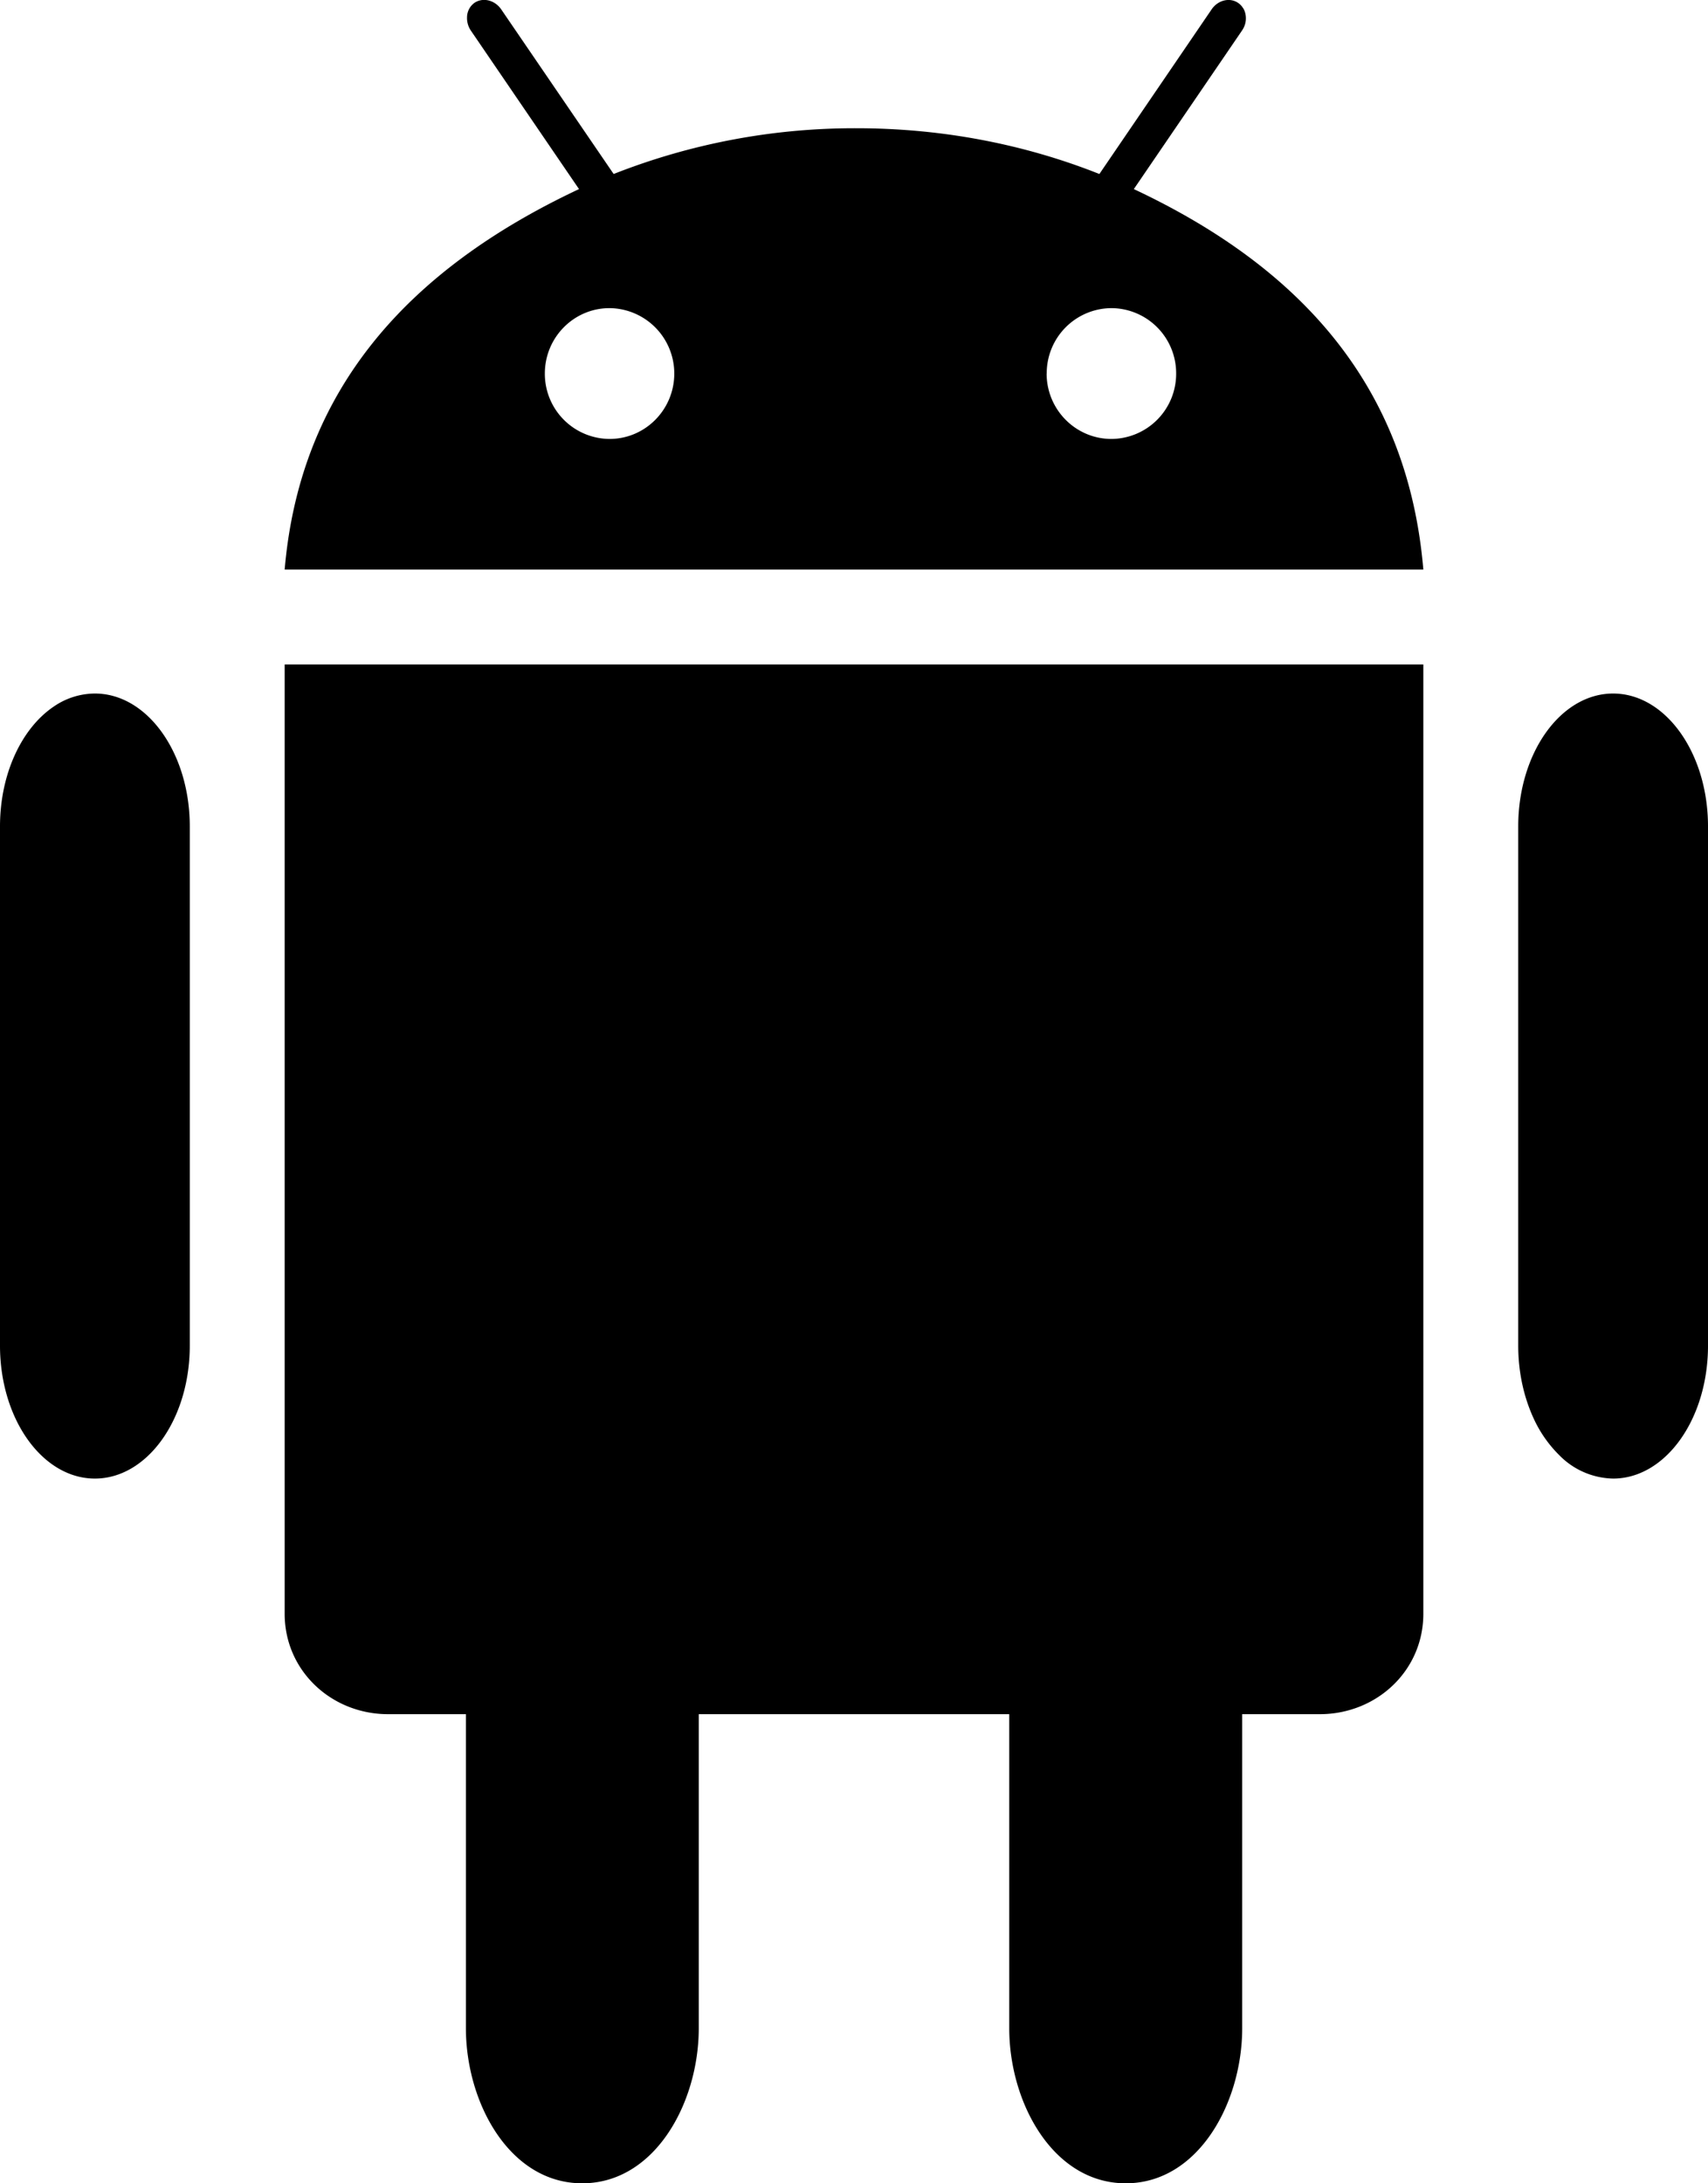 <svg xmlns="http://www.w3.org/2000/svg" xmlns:xlink="http://www.w3.org/1999/xlink" width="18" height="23" viewBox="0 0 18 23">
    <title>
        Fill-1
    </title>
    <desc>
        Created using Figma
    </desc>
    <use fill="currentColor" xlink:href="#android"/>
    <defs>
        <path id="android" fill-rule="evenodd" d="M13.102.087a.19.19 0 0 1 .025.07.221.221 0 0 1-.008.105.244.244 0 0 1-.03.06l-1.14 1.67C13.761 2.843 14.84 4.113 15 6H3c.161-1.887 1.291-3.157 3.102-4.008L4.962.322a.234.234 0 0 1-.04-.141A.189.189 0 0 1 5 .03c.089-.06.215-.03.283.07l1.184 1.733a6.925 6.925 0 0 1 2.559-.482c.913 0 1.78.172 2.56.482L12.768.1c.067-.1.194-.13.282-.068a.175.175 0 0 1 .051.055zM3 17c0 .602.494 1.058 1.09 1.058h.82v3.308c0 .785.46 1.634 1.226 1.634s1.228-.849 1.228-1.634v-3.308h3.272v3.308c0 .785.462 1.634 1.228 1.634.765 0 1.227-.849 1.227-1.634v-3.308h.818c.597 0 1.091-.456 1.091-1.058V7H3v10zM0 8.706c0-.557.231-1.037.567-1.263A.77.77 0 0 1 1 7.306c.552 0 1 .626 1 1.4v5.47c0 .774-.448 1.4-1 1.4s-1-.626-1-1.4v-5.47zm16 0c0-.774.448-1.4 1-1.4s1 .626 1 1.4v5.47c0 .774-.448 1.4-1 1.4a.815.815 0 0 1-.568-.247 1.311 1.311 0 0 1-.273-.394c-.1-.22-.159-.48-.159-.759v-5.47zM6.424 4.624a.686.686 0 0 1-.682-.689c0-.38.305-.689.682-.689a.689.689 0 0 1 .682.689c0 .38-.305.689-.682.689zm4.606-.689c0 .38.306.689.683.689a.686.686 0 0 0 .682-.689.686.686 0 0 0-.682-.689.686.686 0 0 0-.682.69z"/>
    </defs>
</svg>
